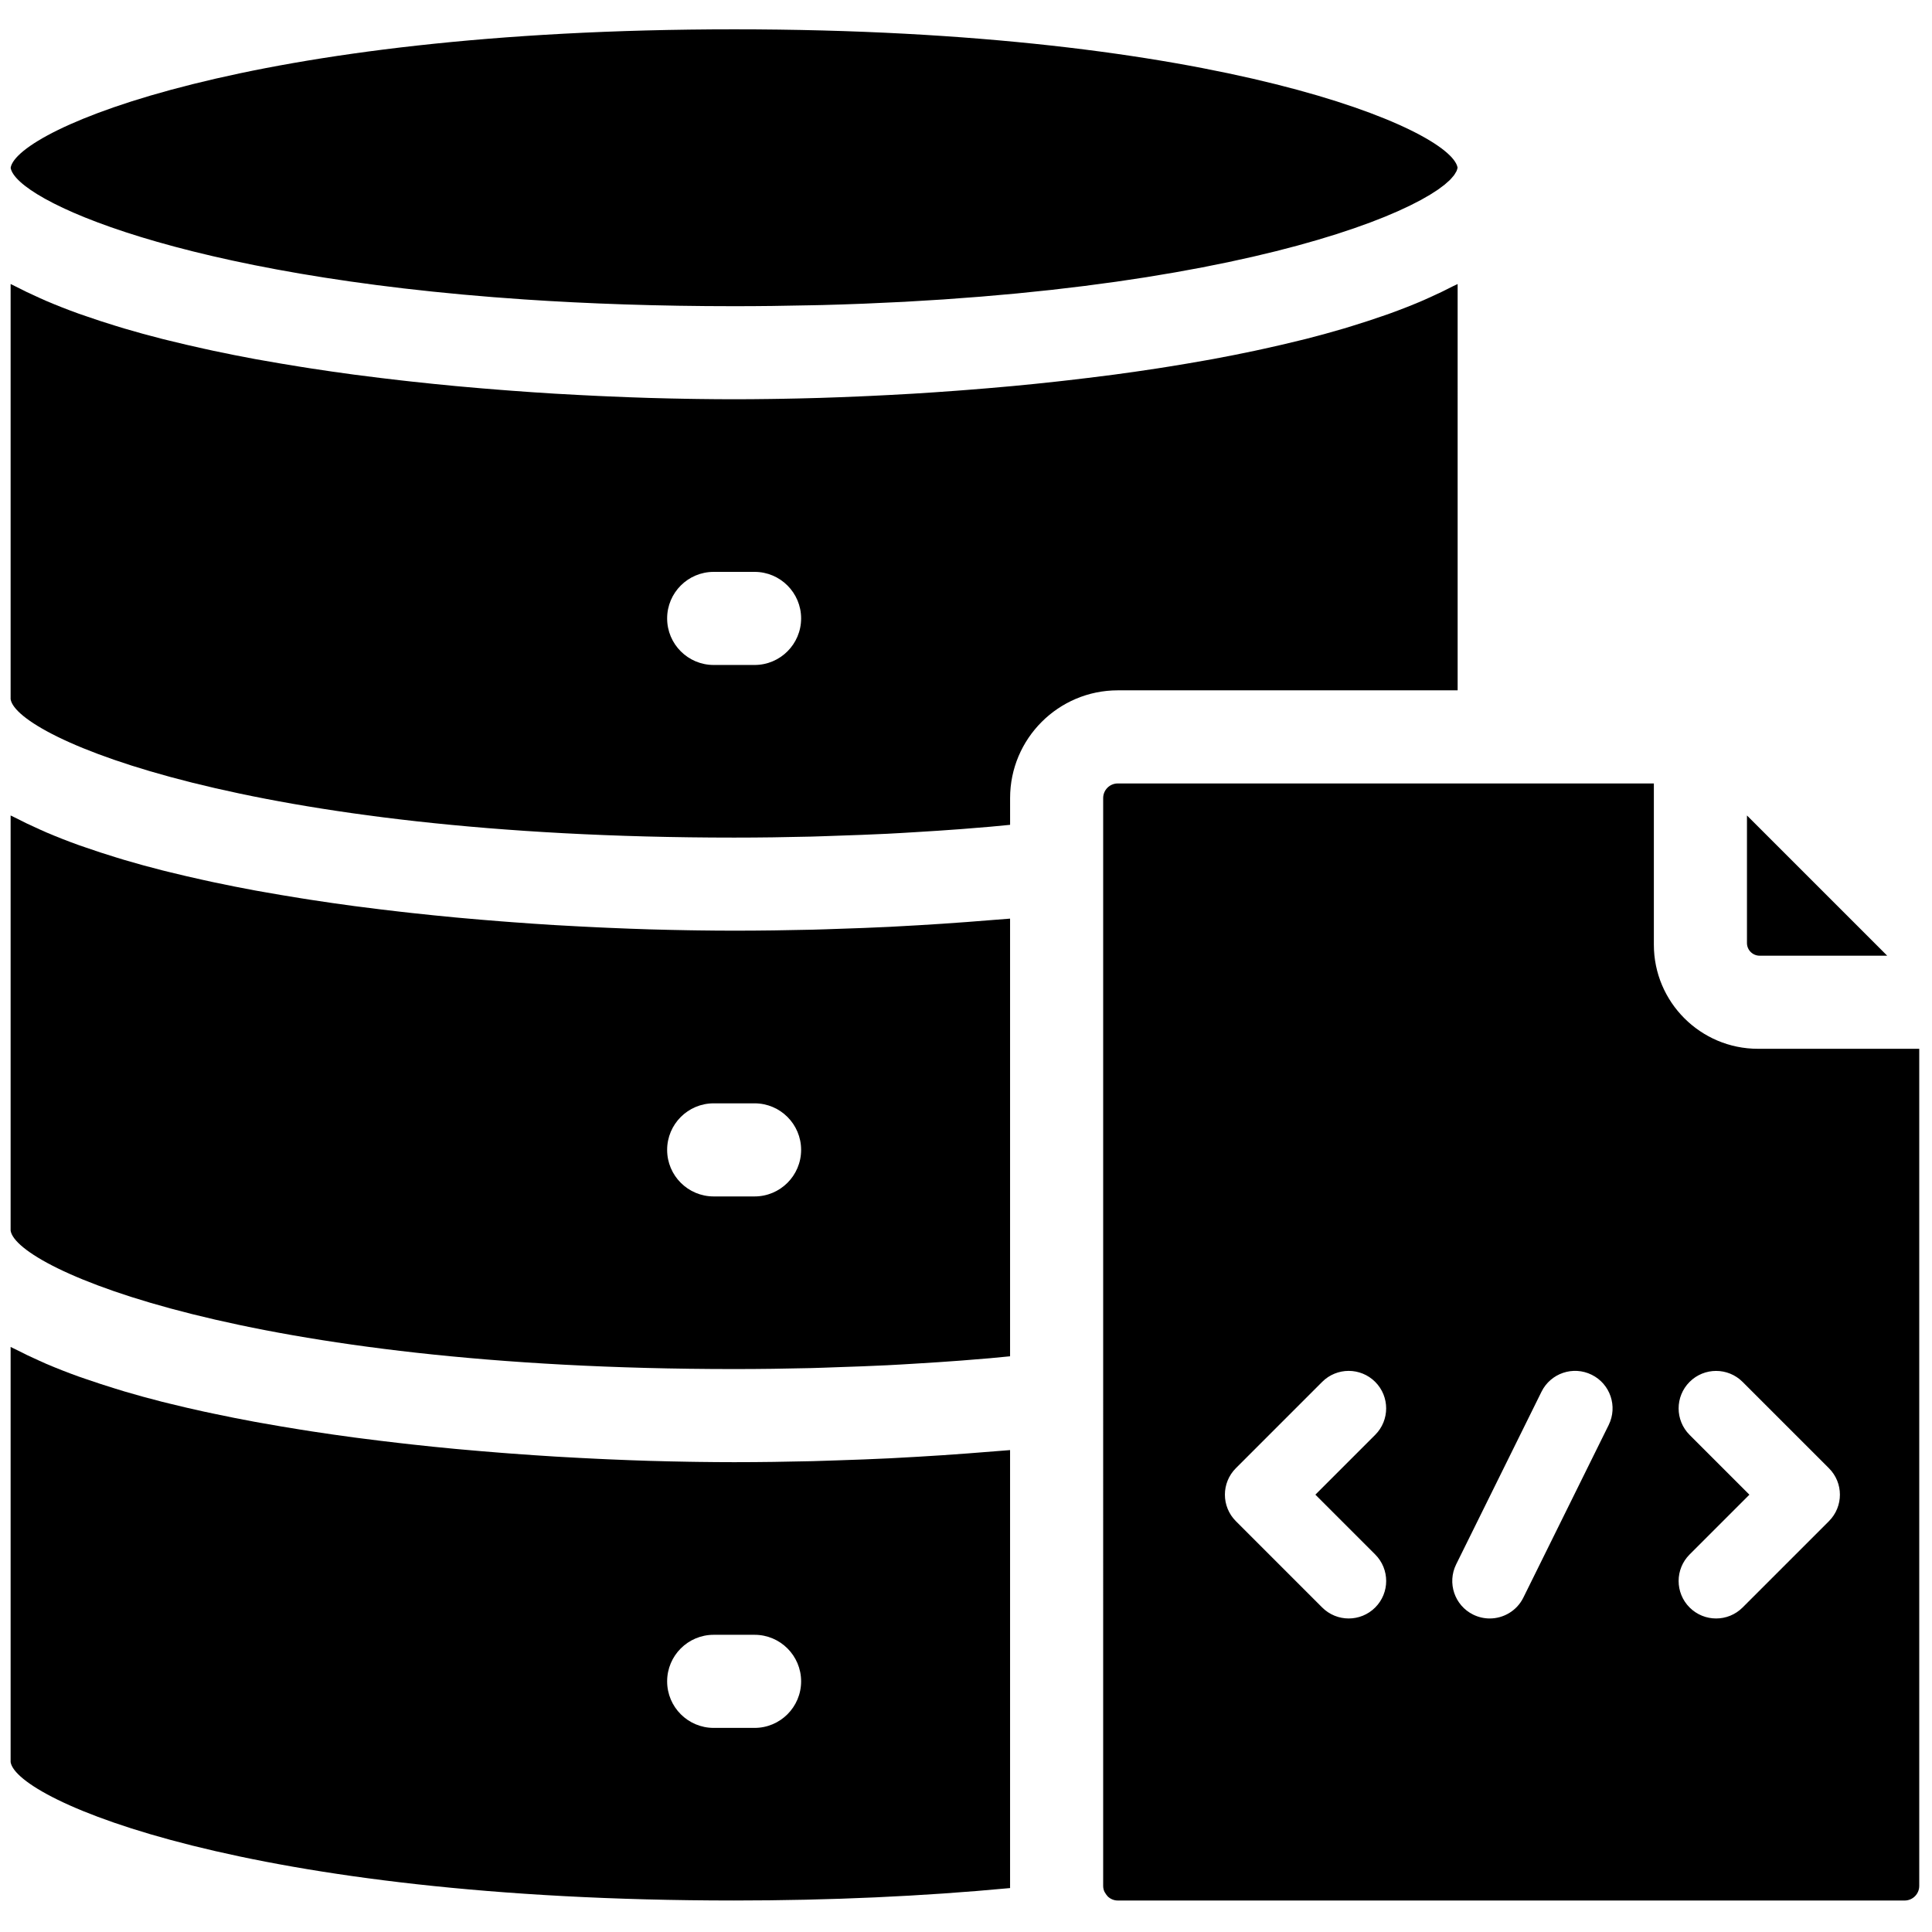<svg xmlns="http://www.w3.org/2000/svg" xmlns:xlink="http://www.w3.org/1999/xlink" version="1.1" width="256" height="256" viewBox="0 0 256 256" xml:space="preserve">

<defs>
</defs>
<g style="stroke: none; stroke-width: 0; stroke-dasharray: none; stroke-linecap: butt; stroke-linejoin: miter; stroke-miterlimit: 10; fill: none; fill-rule: nonzero; opacity: 1;" transform="translate(1.407 1.407) scale(2.81 2.81)" >
	<path d="M 88.49 44.565 h -6.015 c -0.329 0 -0.598 -0.268 -0.598 -0.597 v -6.015 L 88.49 44.565 z" style="stroke: none; stroke-width: 1; stroke-dasharray: none; stroke-linecap: butt; stroke-linejoin: miter; stroke-miterlimit: 10; fill: rgb(0,0,0); fill-rule: nonzero; opacity: 1;" transform=" matrix(1 0 0 1 0 0) " stroke-linecap="round" />
	<path d="M 34.117 0.882 c 22.907 0 33.817 4.723 34.115 6.527 c -0.001 0.008 -0.006 0.016 -0.008 0.024 c -0.01 0.049 -0.025 0.1 -0.051 0.153 c -0.006 0.013 -0.018 0.027 -0.025 0.039 c -0.027 0.05 -0.056 0.1 -0.096 0.153 c -0.016 0.021 -0.04 0.045 -0.059 0.067 c -0.039 0.046 -0.076 0.092 -0.125 0.141 c -0.028 0.027 -0.064 0.056 -0.094 0.084 c -0.049 0.045 -0.095 0.089 -0.152 0.135 c -0.05 0.041 -0.112 0.084 -0.168 0.126 c -0.047 0.035 -0.089 0.069 -0.141 0.105 c -0.066 0.046 -0.143 0.093 -0.217 0.14 c -0.053 0.034 -0.1 0.067 -0.157 0.101 c -0.083 0.05 -0.177 0.102 -0.268 0.154 c -0.057 0.032 -0.108 0.064 -0.169 0.097 c -0.109 0.059 -0.229 0.119 -0.348 0.179 c -0.052 0.026 -0.098 0.052 -0.152 0.078 c -0.114 0.056 -0.239 0.112 -0.361 0.169 c -0.069 0.032 -0.133 0.064 -0.205 0.096 c -0.144 0.064 -0.3 0.129 -0.455 0.194 c -0.059 0.025 -0.113 0.049 -0.173 0.074 c -0.152 0.062 -0.316 0.124 -0.478 0.187 c -0.074 0.028 -0.142 0.057 -0.218 0.085 c -0.172 0.065 -0.356 0.129 -0.54 0.194 c -0.074 0.026 -0.143 0.052 -0.219 0.079 c -0.2 0.069 -0.411 0.138 -0.623 0.207 c -0.068 0.022 -0.132 0.045 -0.201 0.067 c -0.171 0.055 -0.354 0.109 -0.534 0.163 c -0.121 0.037 -0.236 0.074 -0.36 0.11 c -0.158 0.046 -0.327 0.092 -0.49 0.139 c -0.155 0.044 -0.305 0.088 -0.465 0.131 c -0.202 0.055 -0.415 0.109 -0.624 0.163 c -0.133 0.034 -0.26 0.069 -0.397 0.103 c -0.198 0.05 -0.408 0.098 -0.613 0.147 c -0.16 0.038 -0.313 0.077 -0.477 0.114 c -0.213 0.049 -0.438 0.097 -0.659 0.145 c -0.165 0.036 -0.325 0.073 -0.494 0.109 c -0.228 0.048 -0.467 0.094 -0.702 0.141 c -0.174 0.035 -0.343 0.071 -0.521 0.105 c -0.195 0.038 -0.402 0.074 -0.602 0.111 c -0.229 0.042 -0.453 0.085 -0.688 0.126 c -0.226 0.04 -0.463 0.077 -0.695 0.116 c -0.22 0.036 -0.433 0.074 -0.658 0.11 c -0.266 0.042 -0.544 0.082 -0.818 0.123 c -0.203 0.03 -0.4 0.062 -0.607 0.091 c -0.186 0.026 -0.381 0.051 -0.57 0.076 c -0.306 0.042 -0.609 0.084 -0.925 0.124 c -0.083 0.01 -0.17 0.02 -0.253 0.03 c -0.429 0.053 -0.861 0.105 -1.305 0.155 c -0.131 0.014 -0.268 0.027 -0.4 0.041 c -0.405 0.043 -0.81 0.087 -1.228 0.127 c -0.239 0.023 -0.488 0.043 -0.731 0.065 c -0.32 0.029 -0.635 0.059 -0.962 0.085 c -0.311 0.025 -0.634 0.047 -0.952 0.071 c -0.272 0.02 -0.539 0.042 -0.816 0.061 c -0.233 0.016 -0.475 0.028 -0.711 0.043 c -0.373 0.023 -0.741 0.047 -1.122 0.068 c -0.22 0.012 -0.45 0.02 -0.673 0.031 c -0.408 0.02 -0.814 0.041 -1.232 0.057 c -0.046 0.002 -0.094 0.003 -0.139 0.005 c -0.602 0.023 -1.211 0.044 -1.833 0.06 c -0.197 0.005 -0.403 0.007 -0.603 0.012 c -1.153 0.026 -2.332 0.042 -3.553 0.042 c -3.583 0 -6.873 -0.116 -9.875 -0.317 C 8.041 12.528 0.24 8.925 0.001 7.411 C 0.29 5.609 11.198 0.882 34.117 0.882 z" style="stroke: none; stroke-width: 1; stroke-dasharray: none; stroke-linecap: butt; stroke-linejoin: miter; stroke-miterlimit: 10; fill: rgb(0,0,0); fill-rule: nonzero; opacity: 1;" transform=" matrix(1 0 0 1 0 0) " stroke-linecap="round" />
	<path d="M 68.03 12.989 c -0.369 0.192 -0.756 0.378 -1.161 0.557 c -0.106 0.047 -0.209 0.096 -0.318 0.142 c -0.487 0.208 -0.995 0.407 -1.525 0.599 c -0.111 0.04 -0.228 0.078 -0.341 0.118 c -0.456 0.159 -0.926 0.312 -1.408 0.46 c -0.135 0.041 -0.267 0.083 -0.404 0.124 c -0.577 0.17 -1.168 0.333 -1.776 0.488 c -0.123 0.031 -0.25 0.06 -0.374 0.091 c -0.522 0.129 -1.053 0.253 -1.594 0.371 c -0.157 0.035 -0.313 0.07 -0.472 0.103 c -0.64 0.136 -1.29 0.265 -1.951 0.387 c -0.125 0.023 -0.252 0.044 -0.377 0.067 c -0.57 0.102 -1.146 0.199 -1.726 0.292 c -0.173 0.028 -0.345 0.055 -0.518 0.082 c -0.68 0.104 -1.363 0.203 -2.052 0.295 c -0.116 0.015 -0.232 0.029 -0.348 0.044 c -0.6 0.078 -1.202 0.151 -1.805 0.22 c -0.183 0.021 -0.365 0.042 -0.548 0.062 c -0.693 0.076 -1.386 0.148 -2.076 0.212 c -0.095 0.009 -0.188 0.016 -0.283 0.025 c -0.619 0.057 -1.235 0.108 -1.849 0.156 c -0.179 0.014 -0.357 0.028 -0.535 0.041 c -0.682 0.051 -1.359 0.097 -2.027 0.138 c -0.075 0.004 -0.148 0.008 -0.222 0.012 c -0.613 0.036 -1.217 0.067 -1.814 0.095 c -0.166 0.008 -0.331 0.015 -0.496 0.022 c -0.65 0.028 -1.292 0.053 -1.916 0.072 c -0.03 0.001 -0.058 0.001 -0.088 0.002 c -0.6 0.018 -1.182 0.03 -1.753 0.04 c -0.153 0.003 -0.303 0.005 -0.453 0.007 c -0.584 0.008 -1.158 0.013 -1.705 0.013 c -0.547 0 -1.12 -0.005 -1.705 -0.013 c -0.15 -0.002 -0.301 -0.004 -0.453 -0.007 c -0.571 -0.01 -1.154 -0.022 -1.754 -0.04 c -0.03 -0.001 -0.057 -0.001 -0.087 -0.002 c -0.624 -0.019 -1.266 -0.044 -1.916 -0.072 c -0.164 -0.007 -0.329 -0.015 -0.495 -0.022 c -0.598 -0.028 -1.202 -0.059 -1.816 -0.095 c -0.074 -0.004 -0.146 -0.008 -0.221 -0.012 c -0.668 -0.04 -1.345 -0.087 -2.027 -0.138 c -0.178 -0.013 -0.356 -0.027 -0.534 -0.041 c -0.614 -0.048 -1.231 -0.099 -1.851 -0.156 c -0.093 -0.009 -0.186 -0.016 -0.279 -0.025 c -0.691 -0.065 -1.385 -0.136 -2.079 -0.212 c -0.181 -0.02 -0.362 -0.041 -0.543 -0.061 c -0.605 -0.069 -1.21 -0.142 -1.812 -0.221 c -0.114 -0.015 -0.228 -0.028 -0.341 -0.043 c -0.69 -0.092 -1.375 -0.191 -2.055 -0.296 c -0.172 -0.026 -0.342 -0.054 -0.513 -0.081 c -0.583 -0.093 -1.162 -0.19 -1.734 -0.293 c -0.123 -0.022 -0.248 -0.043 -0.371 -0.065 c -0.662 -0.122 -1.313 -0.252 -1.955 -0.388 c -0.157 -0.033 -0.31 -0.068 -0.465 -0.102 c -0.543 -0.119 -1.078 -0.243 -1.602 -0.373 c -0.122 -0.03 -0.247 -0.059 -0.368 -0.09 c -0.609 -0.155 -1.202 -0.318 -1.78 -0.489 c -0.135 -0.04 -0.266 -0.081 -0.399 -0.122 c -0.485 -0.148 -0.956 -0.302 -1.414 -0.462 c -0.112 -0.039 -0.227 -0.077 -0.338 -0.116 c -0.53 -0.191 -1.039 -0.391 -1.527 -0.599 c -0.108 -0.046 -0.21 -0.094 -0.316 -0.141 c -0.405 -0.18 -0.792 -0.365 -1.161 -0.557 C 0.139 12.956 0.064 12.926 0 12.892 V 32.47 c 0.275 1.793 11.183 6.526 34.117 6.526 c 1.223 0 2.434 -0.017 3.635 -0.047 c 0.391 -0.009 0.775 -0.027 1.164 -0.039 c 0.806 -0.026 1.61 -0.055 2.405 -0.094 c 0.452 -0.022 0.898 -0.05 1.346 -0.077 c 0.725 -0.043 1.447 -0.09 2.16 -0.144 c 0.456 -0.035 0.909 -0.072 1.361 -0.111 c 0.317 -0.027 0.627 -0.06 0.942 -0.09 v -1.263 c 0 -2.801 2.279 -5.079 5.079 -5.079 h 16.025 V 12.892 C 68.17 12.926 68.095 12.955 68.03 12.989 z M 35.081 30.856 h -1.928 c -1.212 0 -2.195 -0.983 -2.195 -2.195 s 0.983 -2.195 2.195 -2.195 h 1.928 c 1.212 0 2.195 0.983 2.195 2.195 S 36.293 30.856 35.081 30.856 z" style="stroke: none; stroke-width: 1; stroke-dasharray: none; stroke-linecap: butt; stroke-linejoin: miter; stroke-miterlimit: 10; fill: rgb(0,0,0); fill-rule: nonzero; opacity: 1;" transform=" matrix(1 0 0 1 0 0) " stroke-linecap="round" />
	<path d="M 46.398 42.874 c -0.435 0.037 -0.873 0.07 -1.312 0.103 c -0.753 0.057 -1.512 0.107 -2.278 0.152 c -0.444 0.026 -0.886 0.052 -1.334 0.074 c -0.819 0.04 -1.647 0.071 -2.478 0.097 c -0.393 0.013 -0.782 0.029 -1.177 0.038 c -1.224 0.029 -2.457 0.047 -3.702 0.047 c -0.547 0 -1.12 -0.005 -1.705 -0.013 c -0.15 -0.002 -0.301 -0.004 -0.453 -0.007 c -0.571 -0.01 -1.154 -0.022 -1.754 -0.04 c -0.03 -0.001 -0.057 -0.001 -0.087 -0.002 c -0.624 -0.019 -1.266 -0.044 -1.916 -0.072 c -0.164 -0.007 -0.329 -0.015 -0.495 -0.022 c -0.598 -0.028 -1.202 -0.059 -1.816 -0.095 c -0.074 -0.004 -0.146 -0.008 -0.221 -0.012 c -0.668 -0.04 -1.345 -0.087 -2.027 -0.138 c -0.178 -0.013 -0.356 -0.027 -0.534 -0.041 c -0.614 -0.048 -1.231 -0.099 -1.851 -0.156 c -0.093 -0.009 -0.186 -0.016 -0.279 -0.025 c -0.691 -0.065 -1.385 -0.136 -2.079 -0.212 c -0.181 -0.02 -0.362 -0.041 -0.543 -0.061 c -0.605 -0.069 -1.21 -0.142 -1.812 -0.221 c -0.114 -0.015 -0.228 -0.028 -0.341 -0.043 c -0.69 -0.092 -1.375 -0.191 -2.055 -0.296 c -0.172 -0.026 -0.342 -0.054 -0.513 -0.081 c -0.583 -0.093 -1.162 -0.19 -1.734 -0.293 c -0.123 -0.022 -0.248 -0.043 -0.371 -0.065 c -0.662 -0.122 -1.313 -0.252 -1.955 -0.388 C 9.416 41.068 9.263 41.034 9.108 41 c -0.543 -0.119 -1.078 -0.243 -1.602 -0.373 c -0.122 -0.03 -0.247 -0.059 -0.368 -0.09 c -0.609 -0.155 -1.202 -0.318 -1.78 -0.489 c -0.135 -0.04 -0.266 -0.081 -0.399 -0.122 c -0.485 -0.148 -0.956 -0.302 -1.414 -0.462 c -0.112 -0.039 -0.227 -0.077 -0.338 -0.116 c -0.53 -0.191 -1.039 -0.391 -1.527 -0.599 c -0.108 -0.046 -0.21 -0.094 -0.316 -0.141 c -0.405 -0.18 -0.792 -0.365 -1.161 -0.557 C 0.139 38.017 0.064 37.987 0 37.953 v 19.578 c 0.275 1.793 11.183 6.526 34.117 6.526 c 1.223 0 2.434 -0.017 3.635 -0.046 c 0.389 -0.009 0.771 -0.026 1.157 -0.039 c 0.809 -0.026 1.615 -0.055 2.412 -0.094 c 0.451 -0.022 0.897 -0.05 1.345 -0.077 c 0.723 -0.043 1.443 -0.09 2.155 -0.144 c 0.461 -0.035 0.919 -0.073 1.374 -0.112 c 0.314 -0.027 0.622 -0.06 0.934 -0.09 V 42.817 C 46.888 42.839 46.64 42.854 46.398 42.874 z M 35.081 55.917 h -1.928 c -1.212 0 -2.195 -0.983 -2.195 -2.195 c 0 -1.212 0.983 -2.195 2.195 -2.195 h 1.928 c 1.212 0 2.195 0.983 2.195 2.195 C 37.276 54.934 36.293 55.917 35.081 55.917 z" style="stroke: none; stroke-width: 1; stroke-dasharray: none; stroke-linecap: butt; stroke-linejoin: miter; stroke-miterlimit: 10; fill: rgb(0,0,0); fill-rule: nonzero; opacity: 1;" transform=" matrix(1 0 0 1 0 0) " stroke-linecap="round" />
	<path d="M 47.129 88.43 V 67.878 c -0.242 0.022 -0.49 0.037 -0.733 0.058 c -0.43 0.037 -0.864 0.07 -1.298 0.102 c -0.764 0.058 -1.534 0.109 -2.311 0.154 c -0.432 0.025 -0.863 0.05 -1.299 0.072 c -0.833 0.041 -1.674 0.072 -2.519 0.099 c -0.381 0.012 -0.759 0.028 -1.142 0.037 c -1.227 0.029 -2.462 0.048 -3.709 0.048 c -0.547 0 -1.12 -0.005 -1.705 -0.013 c -0.15 -0.002 -0.301 -0.004 -0.453 -0.007 c -0.571 -0.01 -1.154 -0.022 -1.754 -0.04 c -0.03 -0.001 -0.057 -0.001 -0.087 -0.002 c -0.623 -0.019 -1.264 -0.044 -1.914 -0.072 c -0.167 -0.007 -0.335 -0.015 -0.503 -0.023 c -0.594 -0.028 -1.196 -0.059 -1.806 -0.095 c -0.075 -0.004 -0.149 -0.008 -0.225 -0.013 c -0.665 -0.04 -1.339 -0.087 -2.018 -0.137 c -0.186 -0.014 -0.372 -0.028 -0.559 -0.043 c -0.597 -0.047 -1.196 -0.097 -1.799 -0.152 c -0.109 -0.01 -0.217 -0.019 -0.326 -0.029 c -0.685 -0.064 -1.373 -0.135 -2.061 -0.211 c -0.189 -0.021 -0.376 -0.042 -0.565 -0.064 c -0.589 -0.067 -1.176 -0.139 -1.762 -0.215 c -0.13 -0.017 -0.261 -0.032 -0.39 -0.05 c -0.679 -0.091 -1.354 -0.188 -2.024 -0.291 c -0.188 -0.029 -0.374 -0.059 -0.561 -0.089 c -0.558 -0.089 -1.112 -0.182 -1.66 -0.281 c -0.144 -0.026 -0.289 -0.05 -0.431 -0.076 c -0.65 -0.12 -1.29 -0.247 -1.92 -0.381 C 9.42 66.13 9.25 66.092 9.079 66.055 c -0.52 -0.114 -1.032 -0.233 -1.534 -0.357 c -0.14 -0.035 -0.283 -0.068 -0.422 -0.103 c -0.598 -0.152 -1.18 -0.313 -1.747 -0.48 c -0.15 -0.044 -0.295 -0.09 -0.443 -0.136 c -0.463 -0.142 -0.913 -0.289 -1.352 -0.441 c -0.129 -0.045 -0.26 -0.088 -0.387 -0.133 c -0.521 -0.188 -1.022 -0.385 -1.502 -0.589 c -0.119 -0.051 -0.23 -0.103 -0.346 -0.155 c -0.39 -0.174 -0.764 -0.353 -1.121 -0.538 C 0.153 63.085 0.07 63.052 0 63.014 v 19.577 c 0.275 1.793 11.183 6.526 34.117 6.526 c 4.517 0 8.882 -0.197 13.013 -0.586 C 47.129 88.497 47.129 88.464 47.129 88.43 z M 35.081 80.978 h -1.928 c -1.212 0 -2.195 -0.983 -2.195 -2.195 c 0 -1.212 0.983 -2.195 2.195 -2.195 h 1.928 c 1.212 0 2.195 0.983 2.195 2.195 C 37.276 79.995 36.293 80.978 35.081 80.978 z" style="stroke: none; stroke-width: 1; stroke-dasharray: none; stroke-linecap: butt; stroke-linejoin: miter; stroke-miterlimit: 10; fill: rgb(0,0,0); fill-rule: nonzero; opacity: 1;" transform=" matrix(1 0 0 1 0 0) " stroke-linecap="round" />
	<path d="M 82.395 48.955 c -2.706 0 -4.908 -2.202 -4.908 -4.907 v -7.605 h -7.059 h -0.757 H 52.208 c -0.381 0 -0.689 0.309 -0.689 0.689 v 3.258 v 25.062 V 88.43 c 0 0.11 0.027 0.204 0.065 0.283 c 0.004 0.008 0.011 0.014 0.015 0.022 c 0.036 0.067 0.078 0.126 0.118 0.168 c 0.006 0.006 0.009 0.014 0.015 0.02 c 0.124 0.12 0.291 0.195 0.477 0.195 h 37.104 c 0.379 0 0.688 -0.309 0.688 -0.688 V 48.955 H 82.395 z M 64.347 72.801 c 0.69 0.69 0.69 1.809 0 2.499 c -0.345 0.345 -0.797 0.518 -1.25 0.518 c -0.452 0 -0.904 -0.173 -1.25 -0.518 l -4.07 -4.07 c -0.69 -0.69 -0.69 -1.809 0 -2.499 l 4.07 -4.07 c 0.69 -0.69 1.809 -0.69 2.499 0 s 0.69 1.809 0 2.499 l -2.82 2.82 L 64.347 72.801 z M 75.357 66.694 l -4.024 8.14 c -0.308 0.623 -0.935 0.984 -1.586 0.984 c -0.262 0 -0.53 -0.059 -0.782 -0.183 c -0.875 -0.432 -1.233 -1.493 -0.801 -2.368 l 4.024 -8.14 c 0.432 -0.874 1.49 -1.235 2.368 -0.801 C 75.431 64.758 75.789 65.818 75.357 66.694 z M 85.742 71.23 l -4.07 4.07 c -0.345 0.345 -0.797 0.518 -1.25 0.518 c -0.452 0 -0.904 -0.173 -1.25 -0.518 c -0.69 -0.69 -0.69 -1.809 0 -2.499 l 2.82 -2.82 l -2.82 -2.82 c -0.69 -0.69 -0.69 -1.809 0 -2.499 s 1.809 -0.69 2.499 0 l 4.07 4.07 C 86.433 69.421 86.433 70.539 85.742 71.23 z" style="stroke: none; stroke-width: 1; stroke-dasharray: none; stroke-linecap: butt; stroke-linejoin: miter; stroke-miterlimit: 10; fill: rgb(0,0,0); fill-rule: nonzero; opacity: 1;" transform=" matrix(1 0 0 1 0 0) " stroke-linecap="round" />
</g>
</svg>